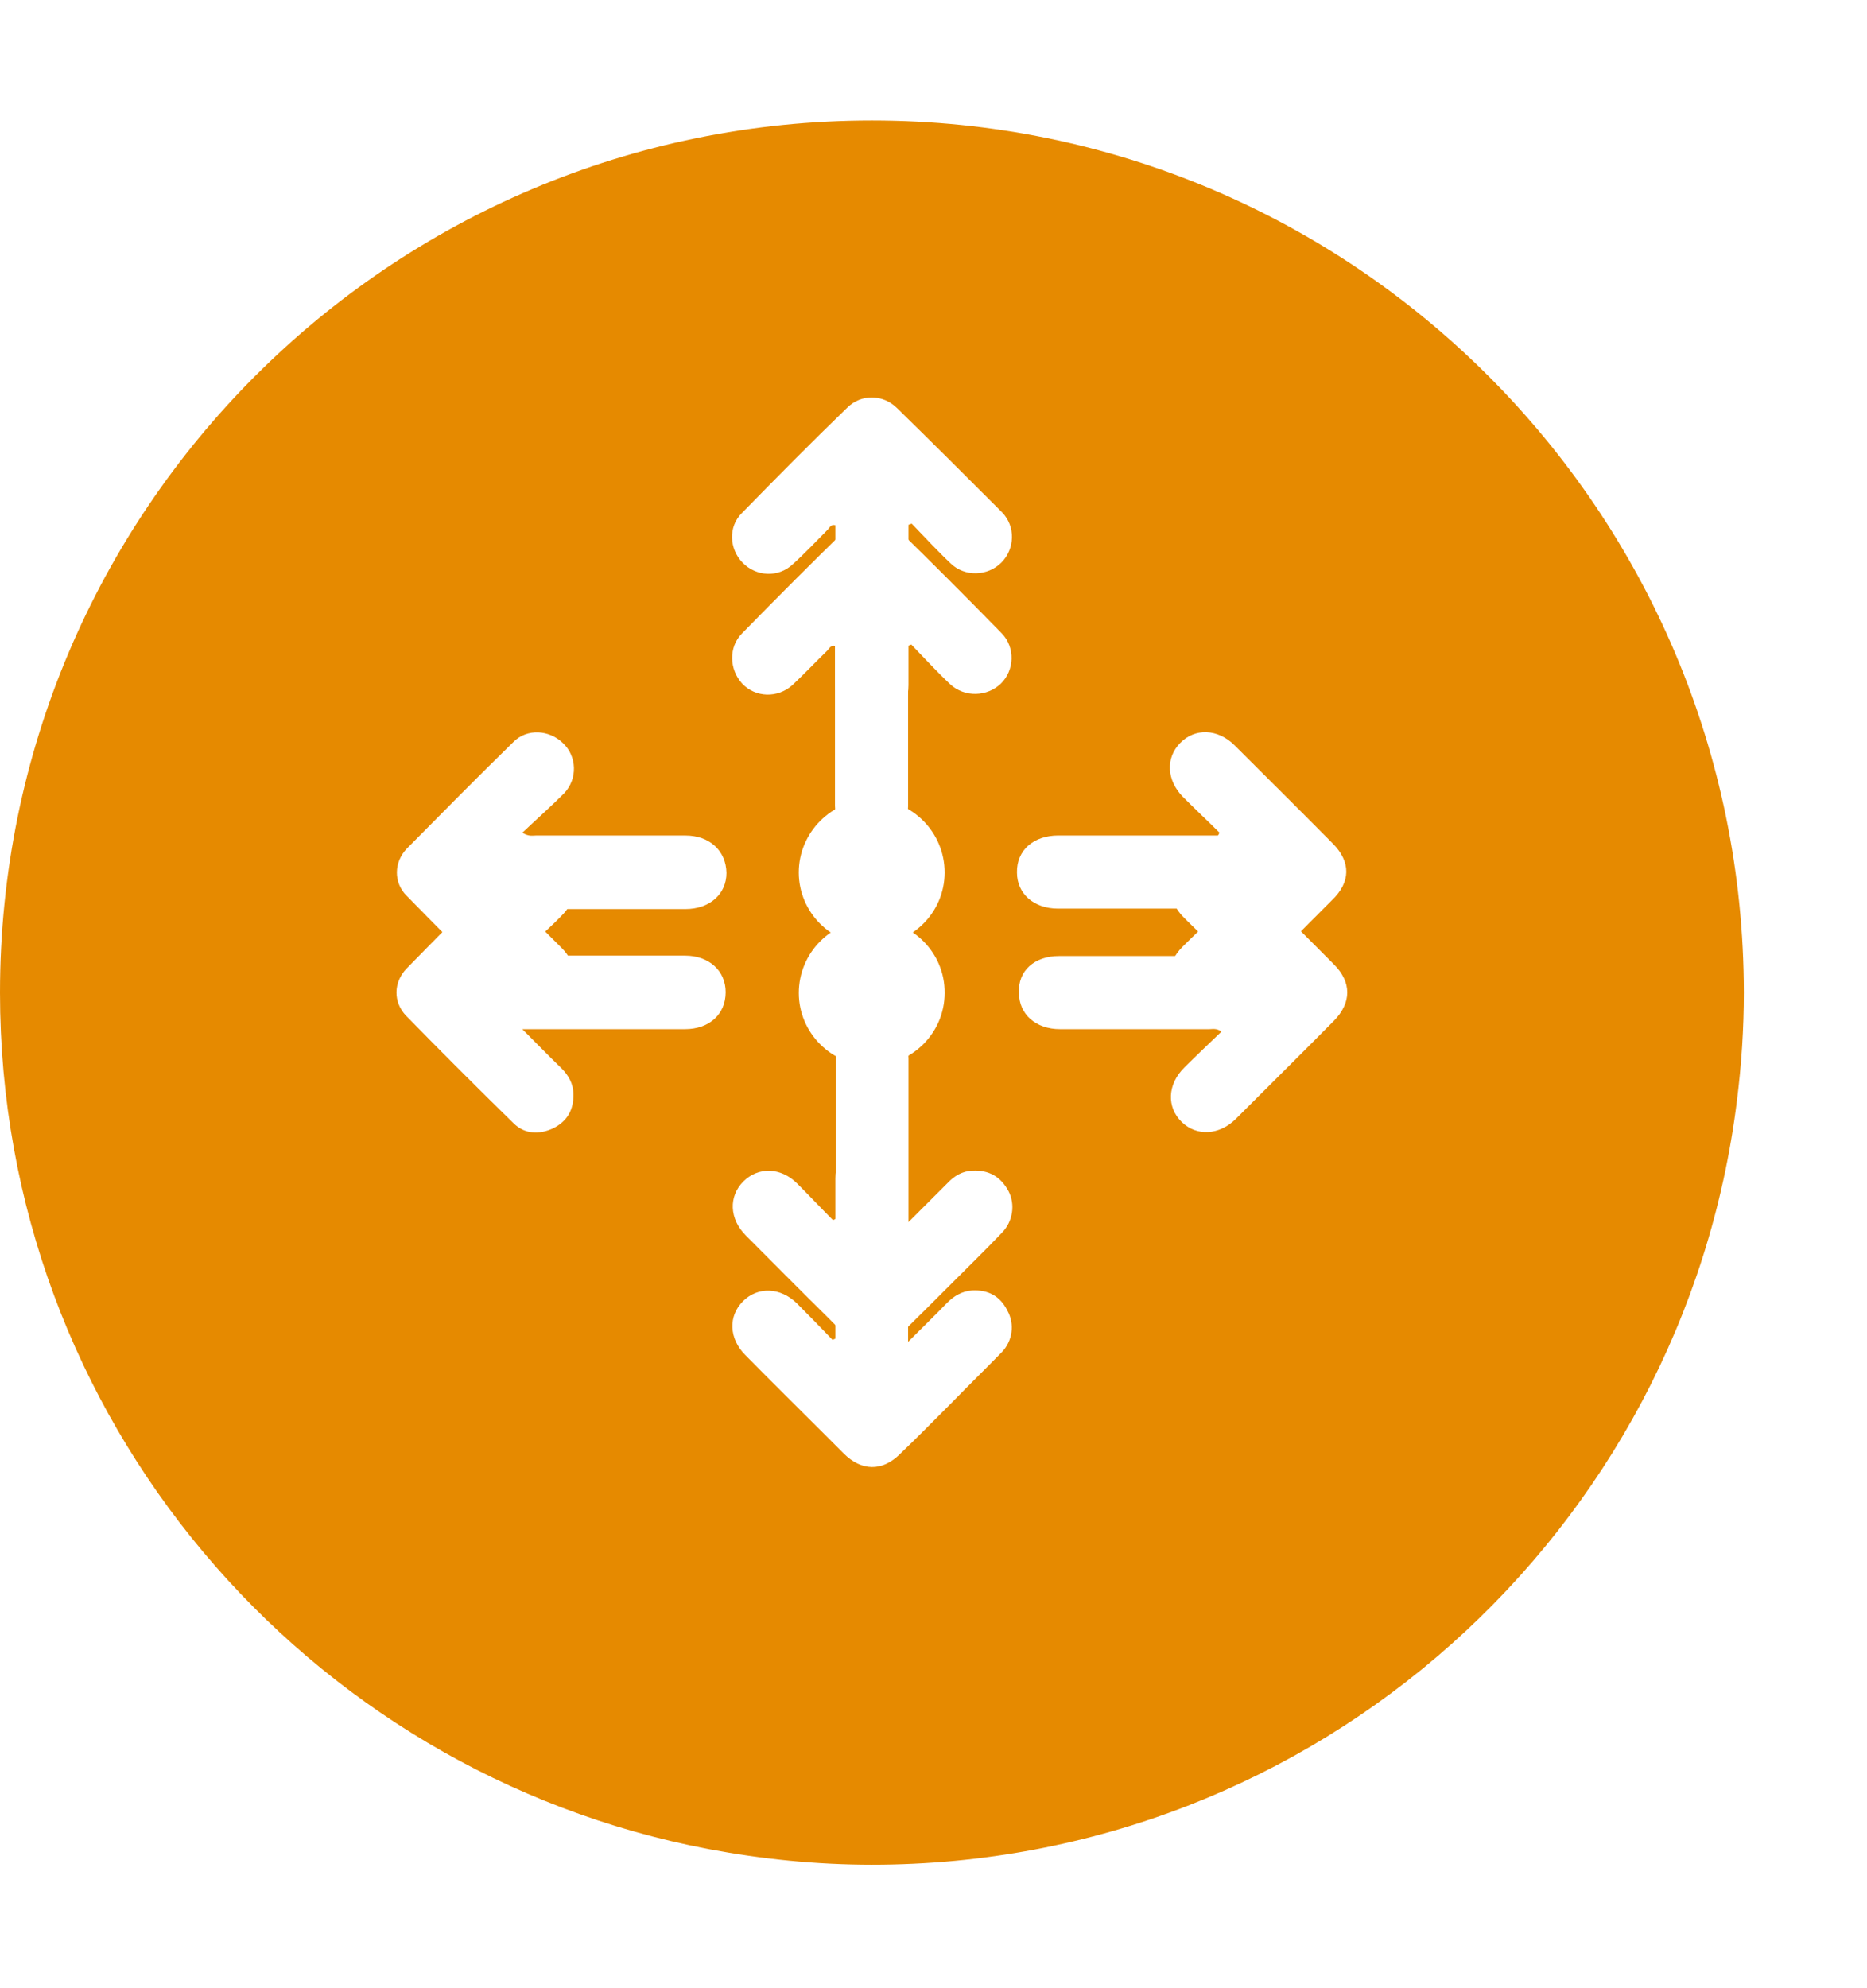 <svg width="62" height="66" viewBox="0 0 62 66" fill="none" xmlns="http://www.w3.org/2000/svg">
<g filter="url(#filter0_d_2322_145)">
<path d="M28.955 0C12.957 0 0 12.954 0 28.95C0 43.078 10.128 54.831 23.524 57.38C25.286 57.713 27.101 57.9 28.955 57.9C43.74 57.9 55.922 46.827 57.684 32.512C57.831 31.338 57.91 30.151 57.91 28.95C57.897 12.954 44.941 0 28.955 0ZM35.173 27.736C36.815 27.736 38.456 27.736 40.097 27.736C40.217 27.736 40.351 27.736 40.471 27.736C40.484 27.709 40.497 27.669 40.524 27.642C40.124 27.242 39.71 26.855 39.31 26.455C38.763 25.908 38.723 25.174 39.216 24.668C39.71 24.16 40.471 24.187 41.031 24.747C42.125 25.828 43.206 26.922 44.3 28.016C44.887 28.603 44.887 29.284 44.3 29.884C43.219 30.978 42.125 32.058 41.031 33.152C40.484 33.686 39.737 33.726 39.243 33.246C38.736 32.752 38.763 31.992 39.337 31.431C39.737 31.031 40.15 30.644 40.564 30.244C40.391 30.124 40.27 30.164 40.15 30.164C38.496 30.164 36.841 30.164 35.2 30.164C34.399 30.164 33.839 29.67 33.839 28.963C33.799 28.23 34.346 27.736 35.173 27.736ZM28.929 31.378C27.608 31.365 26.527 30.284 26.527 28.963C26.527 27.629 27.608 26.535 28.955 26.535C30.29 26.535 31.384 27.629 31.37 28.963C31.37 30.297 30.276 31.378 28.929 31.378ZM24.632 17.036C25.793 15.849 26.954 14.688 28.141 13.528C28.608 13.074 29.316 13.088 29.783 13.541C30.957 14.688 32.118 15.849 33.265 17.023C33.719 17.49 33.692 18.25 33.239 18.691C32.785 19.131 32.038 19.158 31.557 18.717C31.104 18.291 30.69 17.837 30.263 17.397C30.223 17.41 30.196 17.423 30.156 17.437C30.156 17.557 30.156 17.677 30.156 17.797C30.156 19.451 30.156 21.105 30.156 22.76C30.156 23.56 29.663 24.107 28.942 24.107C28.235 24.107 27.741 23.56 27.728 22.746C27.728 20.985 27.728 19.211 27.728 17.45C27.581 17.41 27.541 17.53 27.474 17.597C27.087 17.97 26.714 18.37 26.313 18.744C25.82 19.184 25.086 19.158 24.645 18.691C24.218 18.224 24.192 17.49 24.632 17.036ZM22.751 30.164C20.989 30.164 19.228 30.164 17.346 30.164C17.827 30.644 18.227 31.058 18.641 31.458C18.881 31.698 19.041 31.978 19.041 32.325C19.054 32.846 18.828 33.232 18.361 33.459C17.894 33.673 17.413 33.646 17.053 33.286C15.852 32.112 14.664 30.924 13.49 29.724C13.05 29.27 13.063 28.603 13.504 28.149C14.664 26.962 15.839 25.775 17.04 24.614C17.493 24.16 18.241 24.214 18.681 24.654C19.134 25.108 19.174 25.841 18.721 26.322C18.294 26.775 17.814 27.189 17.333 27.629C17.533 27.749 17.667 27.723 17.787 27.723C19.441 27.723 21.096 27.723 22.751 27.723C23.551 27.723 24.098 28.23 24.098 28.937C24.098 29.67 23.551 30.164 22.751 30.164ZM33.265 40.89C32.718 41.45 32.158 41.997 31.611 42.558C31.037 43.131 30.476 43.705 29.889 44.265C29.302 44.852 28.608 44.839 28.021 44.252C27.808 44.039 27.594 43.825 27.381 43.612C26.5 42.731 25.619 41.864 24.752 40.983C24.205 40.437 24.178 39.689 24.672 39.196C25.166 38.702 25.913 38.729 26.46 39.263C26.86 39.663 27.261 40.076 27.648 40.477C27.674 40.463 27.714 40.45 27.741 40.437C27.741 40.29 27.741 40.143 27.741 39.996C27.741 38.369 27.741 36.741 27.741 35.114C27.741 34.313 28.248 33.766 28.969 33.779C29.663 33.793 30.156 34.34 30.156 35.114C30.156 36.768 30.156 38.422 30.156 40.063C30.156 40.183 30.156 40.316 30.156 40.543C30.637 40.063 31.05 39.663 31.451 39.249C31.677 39.022 31.944 38.862 32.278 38.836C32.812 38.809 33.212 39.022 33.452 39.503C33.706 39.956 33.626 40.517 33.265 40.89Z" fill="#E68A00"/>
</g>
<path d="M22.764 27.735C21.109 27.735 19.454 27.735 17.8 27.735C17.68 27.735 17.56 27.775 17.346 27.642C17.827 27.188 18.294 26.774 18.734 26.334C19.188 25.854 19.161 25.107 18.694 24.667C18.24 24.226 17.506 24.173 17.053 24.627C15.865 25.787 14.691 26.975 13.517 28.162C13.076 28.616 13.063 29.296 13.503 29.736C14.678 30.937 15.865 32.124 17.066 33.298C17.426 33.658 17.907 33.685 18.374 33.472C18.841 33.245 19.054 32.858 19.054 32.338C19.041 31.991 18.894 31.711 18.654 31.471C18.24 31.057 17.827 30.643 17.36 30.177C19.228 30.177 20.989 30.177 22.764 30.177C23.564 30.177 24.125 29.683 24.125 28.976C24.111 28.242 23.564 27.735 22.764 27.735Z" fill="white"/>
<path d="M32.291 38.861C31.957 38.874 31.691 39.035 31.464 39.275C31.05 39.688 30.637 40.102 30.169 40.569C30.169 40.342 30.169 40.209 30.169 40.089C30.169 38.434 30.169 36.78 30.169 35.139C30.169 34.365 29.676 33.818 28.982 33.805C28.261 33.792 27.754 34.339 27.754 35.139C27.754 36.767 27.754 38.394 27.754 40.022C27.754 40.169 27.754 40.315 27.754 40.462C27.728 40.475 27.688 40.489 27.661 40.502C27.261 40.102 26.874 39.688 26.473 39.288C25.926 38.741 25.179 38.728 24.685 39.221C24.192 39.715 24.218 40.462 24.765 41.009C25.646 41.89 26.513 42.77 27.394 43.637C27.608 43.851 27.821 44.064 28.035 44.278C28.622 44.865 29.316 44.865 29.903 44.291C30.476 43.731 31.05 43.157 31.624 42.583C32.171 42.036 32.731 41.489 33.279 40.916C33.639 40.542 33.719 39.982 33.492 39.541C33.225 39.048 32.825 38.834 32.291 38.861Z" fill="white"/>
<path d="M29.782 13.54C29.316 13.087 28.608 13.073 28.141 13.527C26.954 14.674 25.793 15.848 24.632 17.036C24.178 17.489 24.218 18.223 24.659 18.677C25.112 19.143 25.846 19.183 26.327 18.73C26.727 18.37 27.101 17.97 27.487 17.583C27.554 17.516 27.594 17.396 27.741 17.436C27.741 19.197 27.741 20.971 27.741 22.732C27.741 23.533 28.235 24.093 28.955 24.093C29.676 24.093 30.169 23.546 30.169 22.746C30.169 21.091 30.169 19.437 30.169 17.783C30.169 17.663 30.169 17.543 30.169 17.422C30.209 17.409 30.236 17.396 30.276 17.383C30.703 17.823 31.117 18.276 31.57 18.703C32.038 19.157 32.798 19.13 33.252 18.677C33.706 18.223 33.732 17.476 33.279 17.009C32.118 15.848 30.957 14.688 29.782 13.54Z" fill="white"/>
<path d="M44.273 28.015C43.192 26.921 42.098 25.84 41.004 24.746C40.443 24.186 39.683 24.159 39.189 24.666C38.709 25.16 38.736 25.893 39.283 26.454C39.683 26.854 40.096 27.241 40.497 27.641C40.483 27.668 40.47 27.708 40.443 27.734C40.323 27.734 40.19 27.734 40.07 27.734C38.429 27.734 36.787 27.734 35.146 27.734C34.319 27.734 33.758 28.228 33.772 28.962C33.772 29.669 34.332 30.162 35.133 30.162C36.787 30.162 38.442 30.162 40.083 30.162C40.203 30.162 40.323 30.122 40.497 30.242C40.083 30.643 39.669 31.029 39.269 31.43C38.709 31.99 38.669 32.737 39.176 33.244C39.669 33.724 40.417 33.698 40.964 33.151C42.058 32.07 43.139 30.976 44.233 29.882C44.86 29.282 44.86 28.615 44.273 28.015Z" fill="white"/>
<path d="M31.37 28.963C31.37 27.629 30.289 26.535 28.955 26.535C27.62 26.535 26.526 27.629 26.526 28.963C26.526 30.284 27.607 31.365 28.928 31.378C30.276 31.378 31.37 30.297 31.37 28.963Z" fill="white"/>
<defs>
<filter id="filter0_d_2322_145" x="-4" y="0" width="65.91" height="65.9" filterUnits="userSpaceOnUse" color-interpolation-filters="sRGB">
<feFlood flood-opacity="0" result="BackgroundImageFix"/>
<feColorMatrix in="SourceAlpha" type="matrix" values="0 0 0 0 0 0 0 0 0 0 0 0 0 0 0 0 0 0 127 0" result="hardAlpha"/>
<feOffset dy="4"/>
<feGaussianBlur stdDeviation="2"/>
<feComposite in2="hardAlpha" operator="out"/>
<feColorMatrix type="matrix" values="0 0 0 0 0 0 0 0 0 0 0 0 0 0 0 0 0 0 0.25 0"/>
<feBlend mode="normal" in2="BackgroundImageFix" result="effect1_dropShadow_2322_145"/>
<feBlend mode="normal" in="SourceGraphic" in2="effect1_dropShadow_2322_145" result="shape"/>
</filter>
</defs>
</svg>
